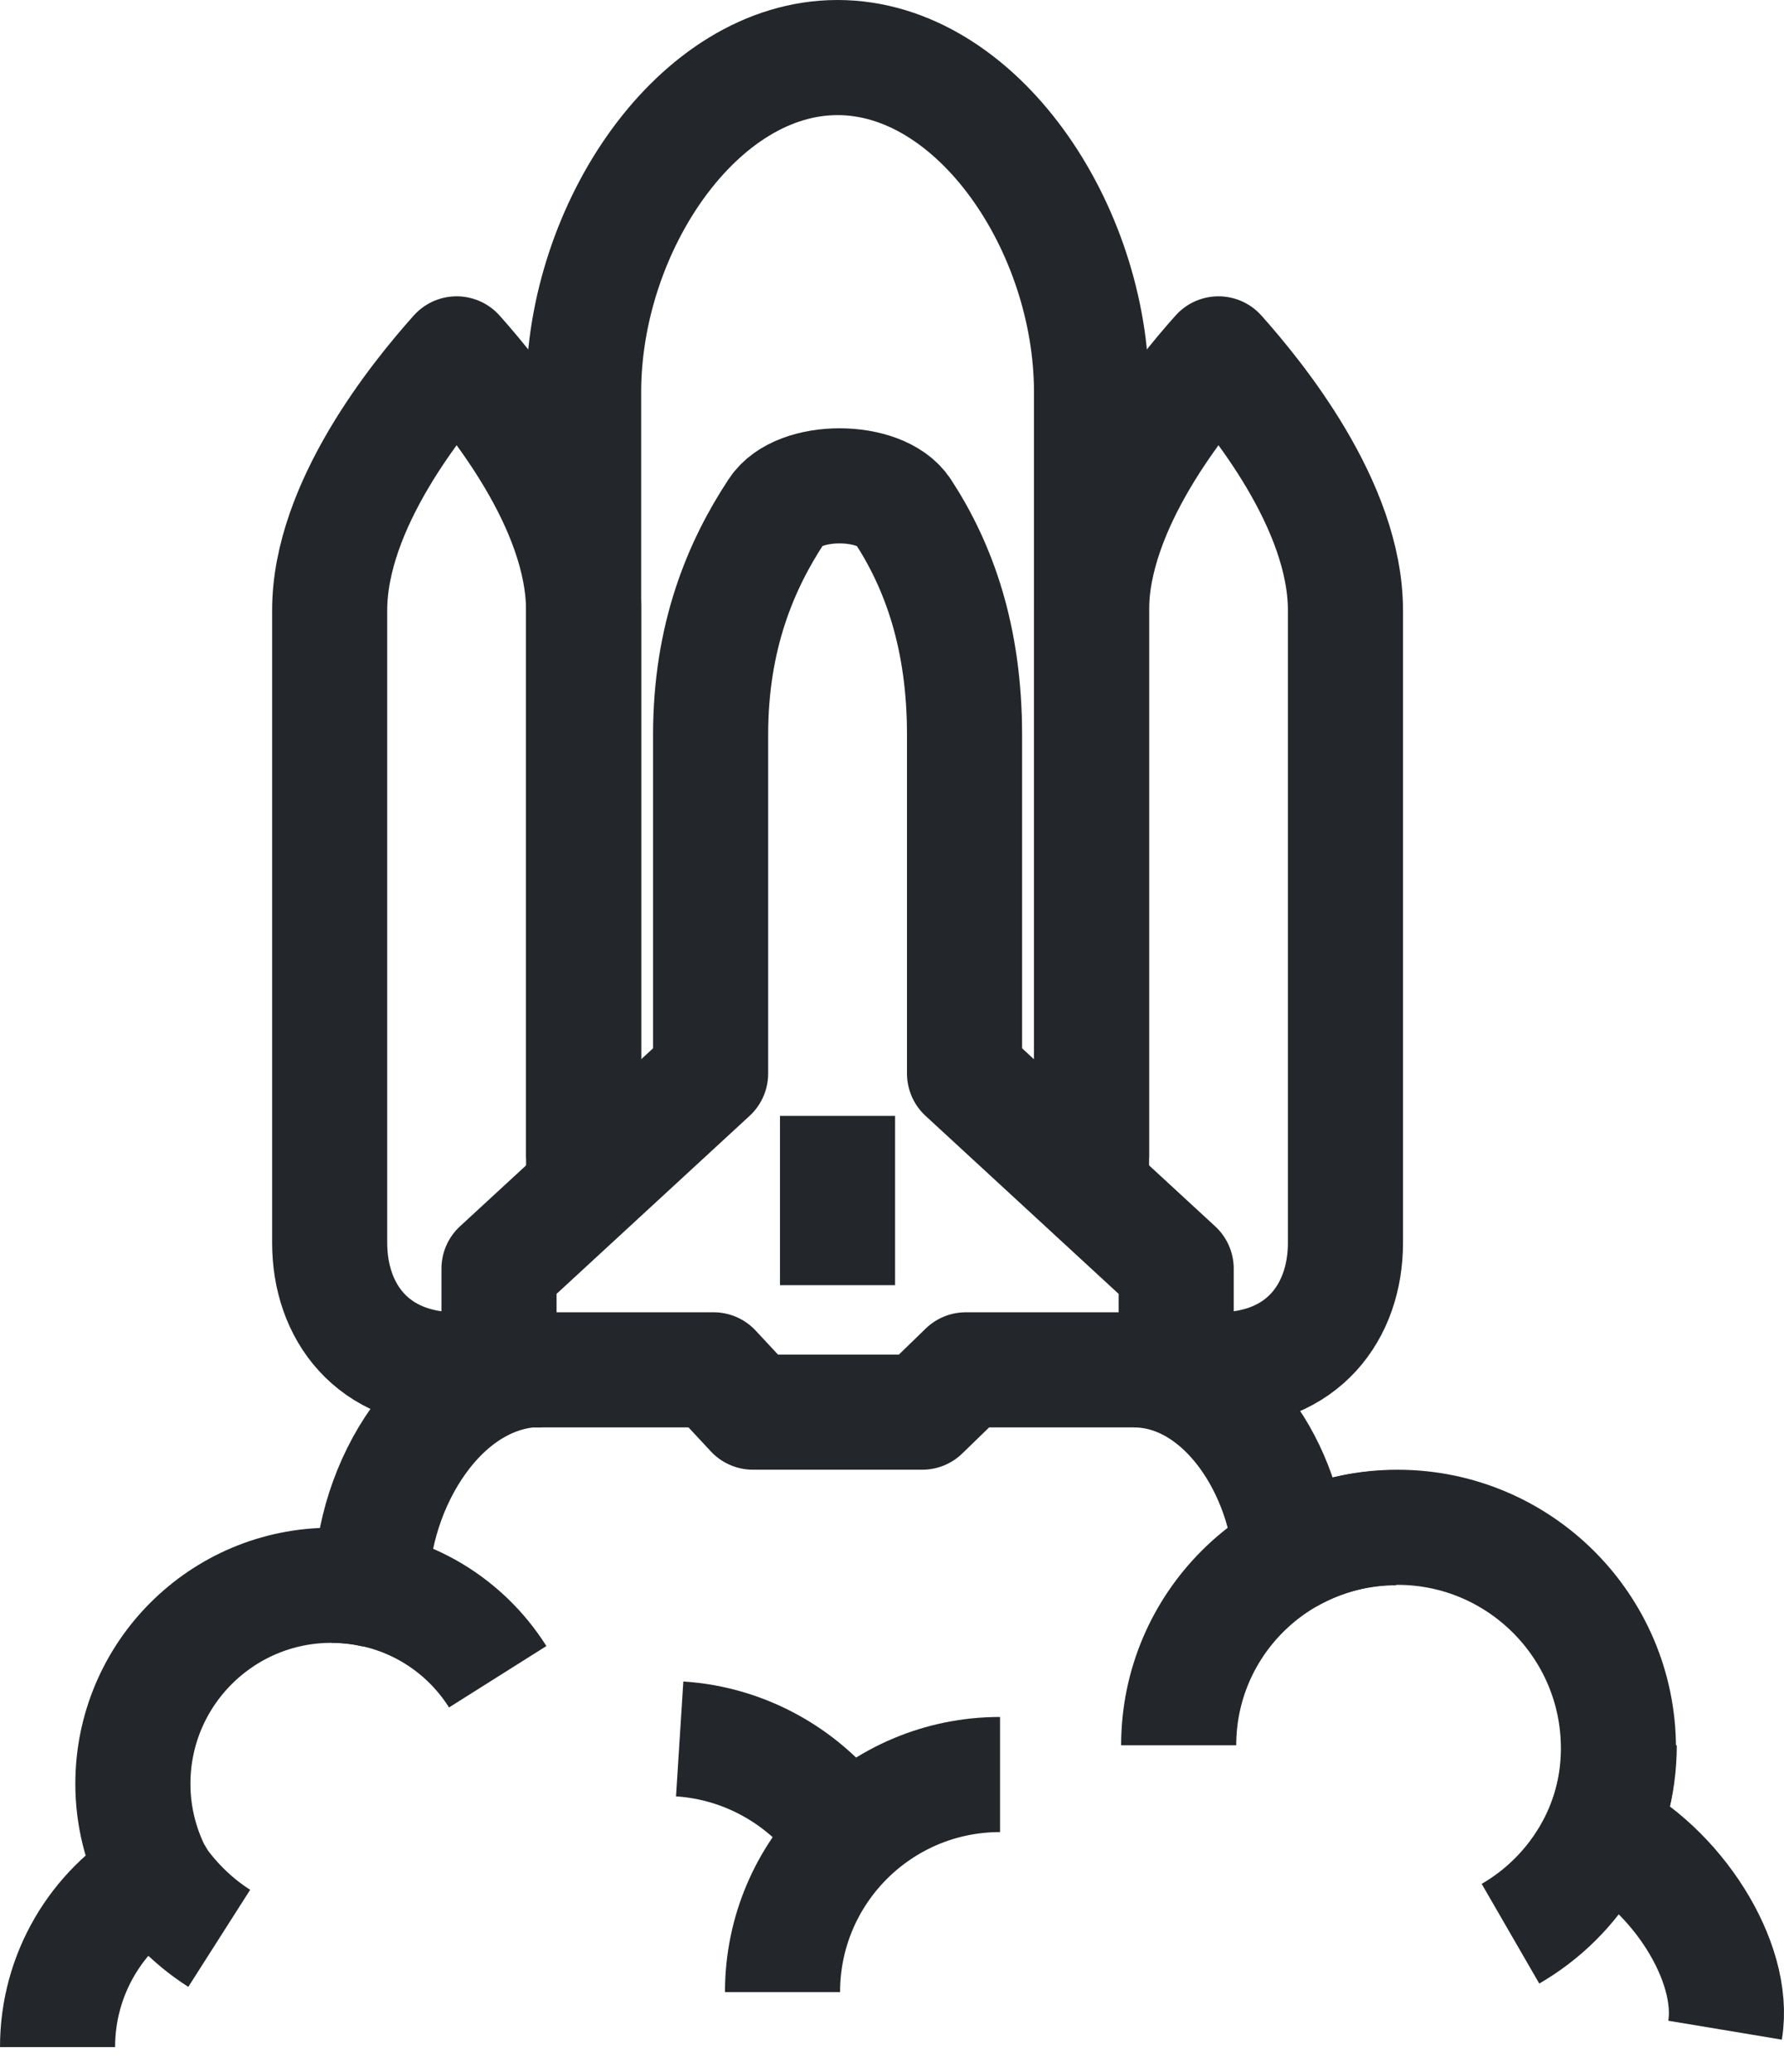 <svg width="62" height="72" viewBox="0 0 62 72" fill="none" xmlns="http://www.w3.org/2000/svg">
<path d="M39.404 47.597C42.317 47.597 44.552 50.715 44.861 54.024C45.964 53.421 47.215 53.068 48.568 53.068C52.804 53.068 56.246 56.51 56.246 60.746C56.246 61.776 56.04 62.746 55.672 63.644C58.231 64.894 60.349 68.159 59.952 70.542" stroke="#23262B" stroke-width="4" stroke-miterlimit="10" stroke-linejoin="round"/>
<path d="M2 71.13C2 68.586 3.368 66.365 5.412 65.159L5.383 65.129C4.898 64.188 4.618 63.114 4.618 61.982C4.618 58.172 7.707 55.083 11.517 55.083C11.987 55.083 12.458 55.127 12.914 55.23C12.914 55.186 12.914 55.157 12.914 55.113C12.914 51.627 15.326 47.582 18.812 47.582" stroke="#23262B" stroke-width="4" stroke-miterlimit="10" stroke-linejoin="round"/>
<path d="M40.963 60.643C40.963 56.466 44.346 53.083 48.523 53.083" stroke="#23262B" stroke-width="4" stroke-miterlimit="10" stroke-linejoin="round"/>
<path d="M56.274 60.643C56.274 63.438 54.759 65.88 52.494 67.189" stroke="#23262B" stroke-width="4" stroke-miterlimit="10" stroke-linejoin="round"/>
<path d="M7.619 67.35C6.604 66.703 5.751 65.806 5.133 64.761" stroke="#23262B" stroke-width="4" stroke-miterlimit="10" stroke-linejoin="round"/>
<path d="M27.195 69.218C27.195 65.041 30.578 61.658 34.755 61.658" stroke="#23262B" stroke-width="4" stroke-miterlimit="10" stroke-linejoin="round"/>
<path d="M29.328 63.629C28.034 61.79 25.945 60.57 23.621 60.422" stroke="#23262B" stroke-width="4" stroke-miterlimit="10" stroke-linejoin="round"/>
<path d="M17.297 58.261C16.091 56.348 13.958 55.084 11.531 55.084" stroke="#23262B" stroke-width="4" stroke-miterlimit="10" stroke-linejoin="round"/>
<path d="M37.934 40.242V21.209C37.934 17.562 41.008 13.796 42.346 12.296C43.685 13.796 46.759 17.562 46.759 21.209V43.184C46.759 45.567 45.288 47.597 42.346 47.597H39.404" stroke="#23262B" stroke-width="4" stroke-miterlimit="10" stroke-linejoin="round"/>
<path d="M20.282 40.242V21.209C20.282 17.562 17.208 13.796 15.87 12.296C14.531 13.796 11.457 17.562 11.457 21.209V43.184C11.457 45.567 12.928 47.597 15.87 47.597H18.811" stroke="#23262B" stroke-width="4" stroke-miterlimit="10" stroke-linejoin="round"/>
<path d="M37.934 41.713V13.62C37.934 7.913 33.962 2 29.108 2C24.255 2 20.283 7.913 20.283 13.62V41.713" stroke="#23262B" stroke-width="4" stroke-miterlimit="10" stroke-linejoin="round"/>
<path d="M33.521 37.301V25.534C33.521 22.136 32.624 19.665 31.374 17.753C30.609 16.591 27.741 16.591 26.991 17.753C25.74 19.65 24.696 22.121 24.696 25.534V37.301L17.342 44.081V47.597H24.799L26.167 49.067H32.05L33.565 47.597H40.876V44.081L33.521 37.301Z" stroke="#23262B" stroke-width="4" stroke-miterlimit="10" stroke-linejoin="round"/>
<path d="M29.107 38.772V44.655" stroke="#23262B" stroke-width="4" stroke-miterlimit="10" stroke-linejoin="round"/>
</svg>
